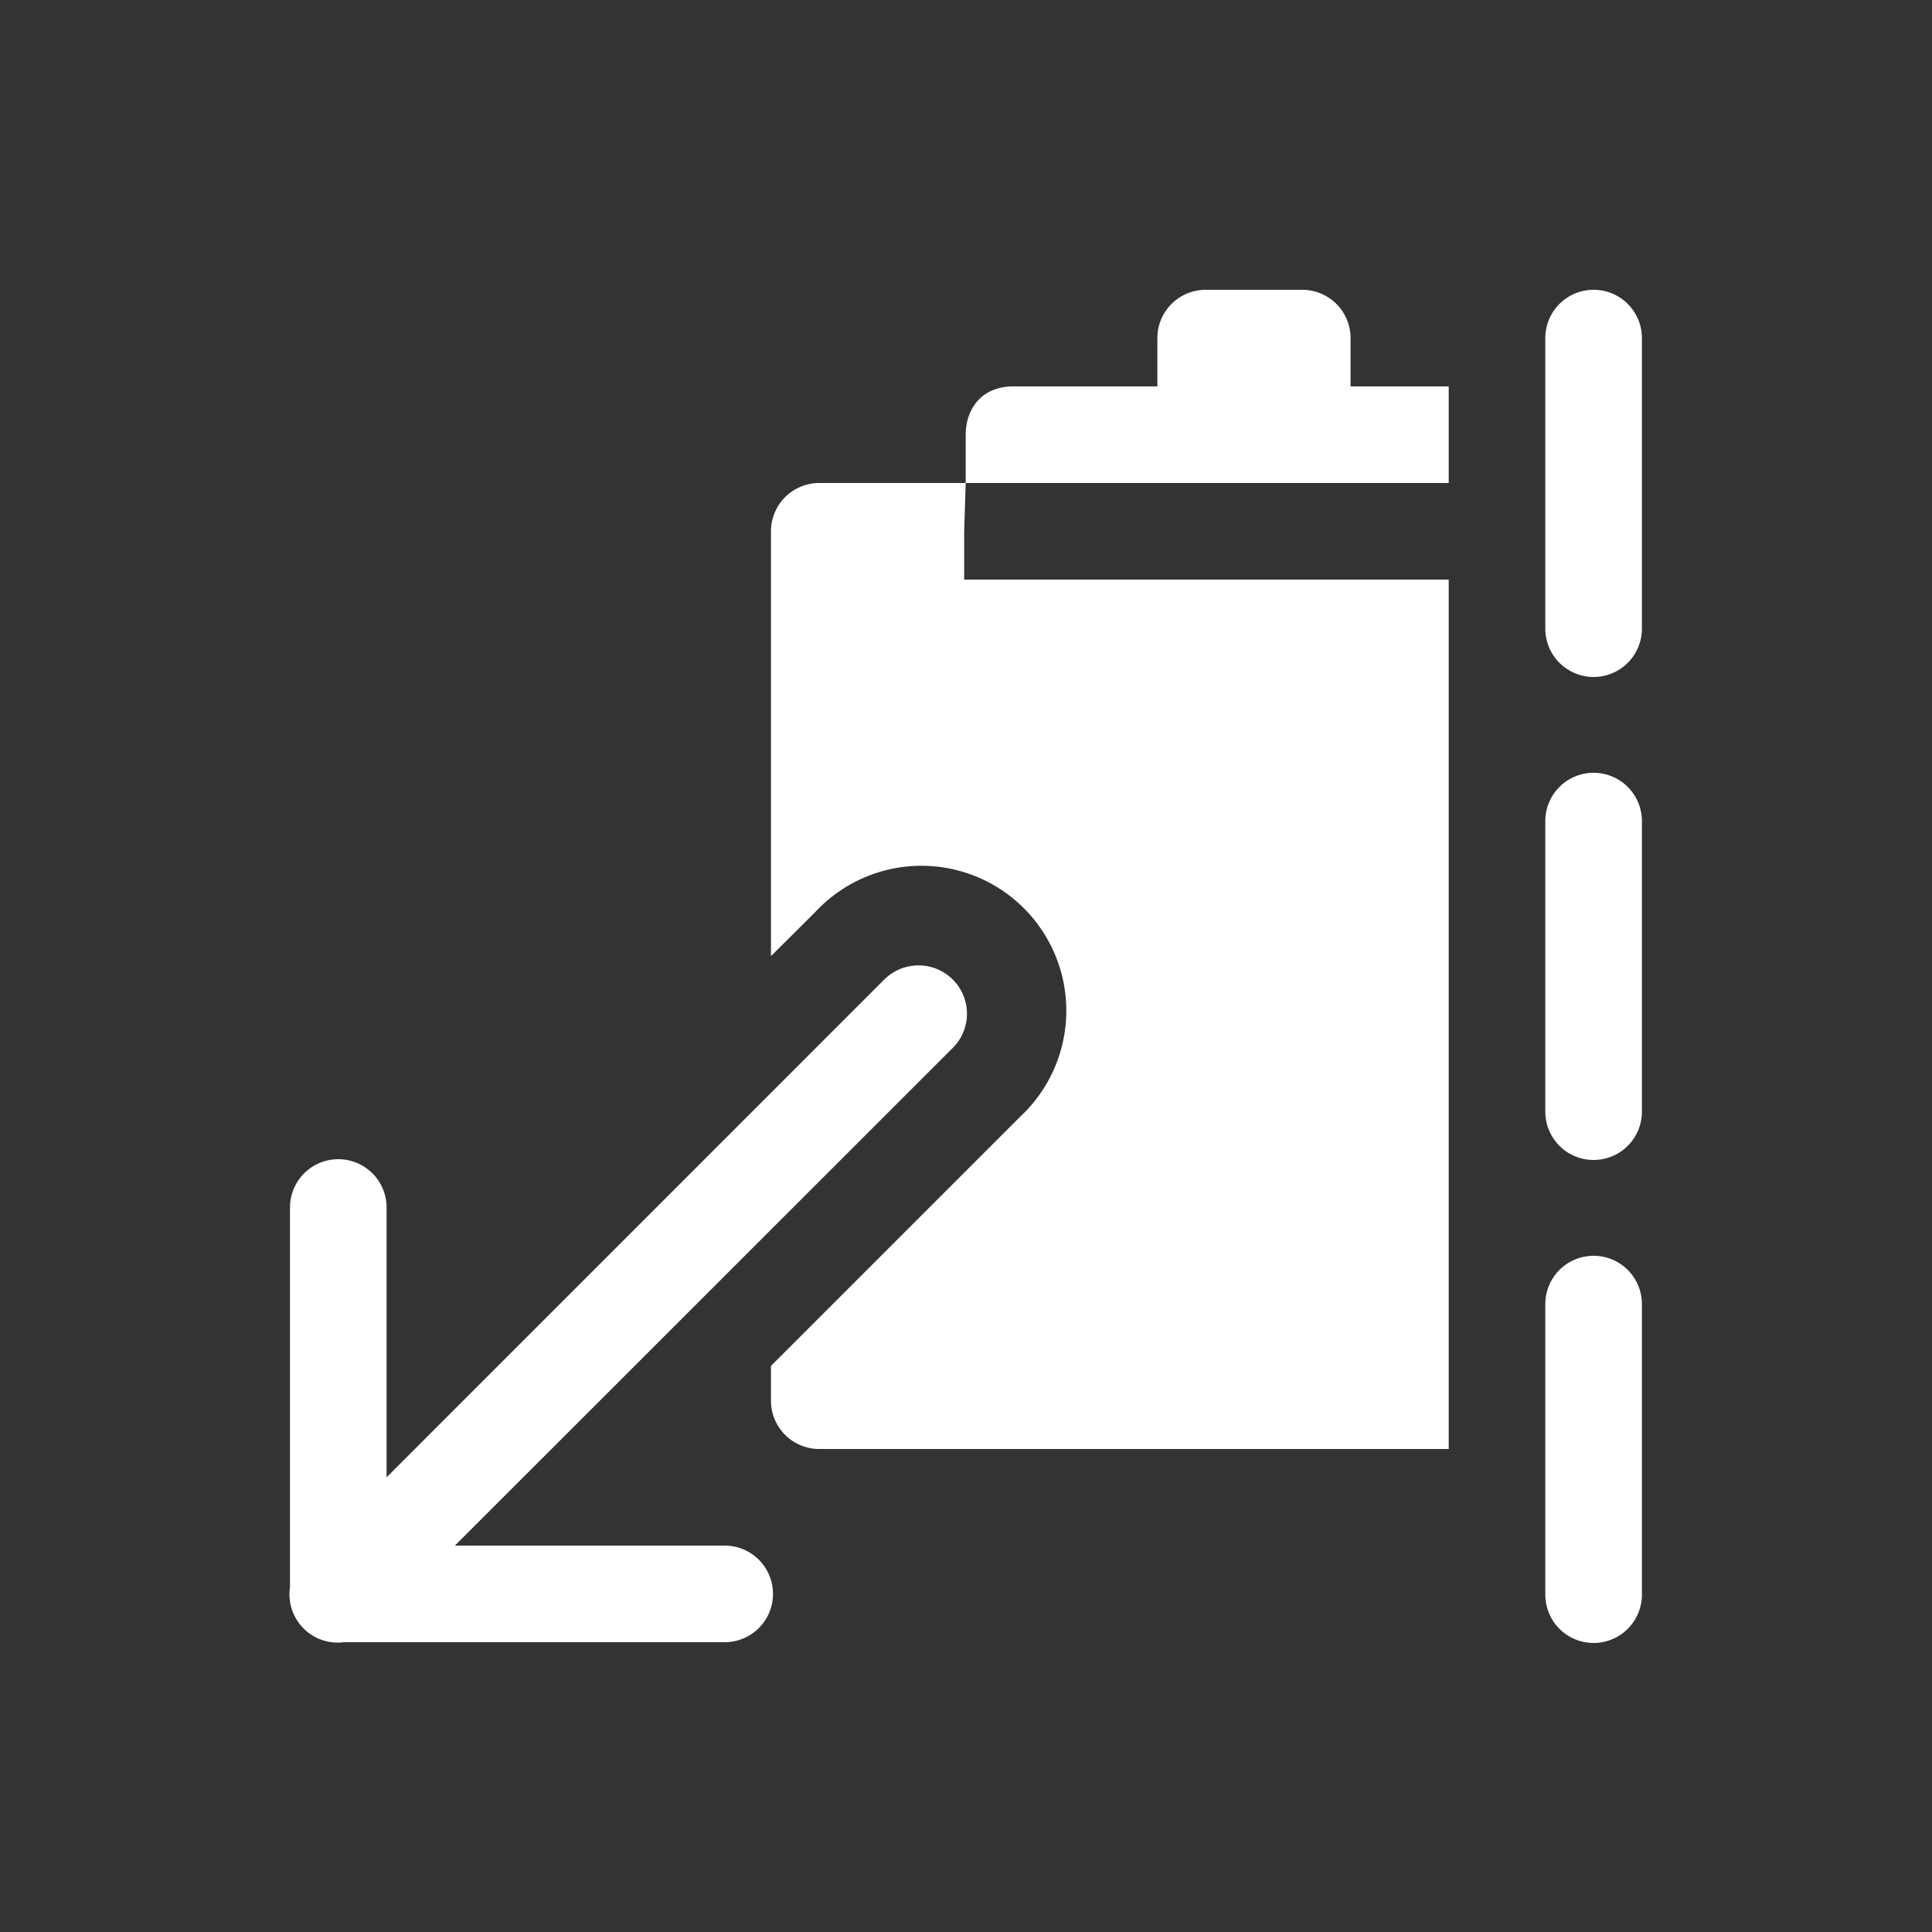 <svg xmlns="http://www.w3.org/2000/svg" viewBox="0 0 20 20" xml:space="preserve"><rect x="0" y="0" width="20" height="20" fill="#333333" stroke="none"/><g fill="#fff"><path fill="#fff" d="M48.492 137a.5.5 0 0 0-.492.508v3a.5.5 0 1 0 1 0v-3a.5.5 0 0 0-.508-.508zm0 5a.5.5 0 0 0-.492.508v3a.5.5 0 1 0 1 0v-3a.5.5 0 0 0-.508-.508zm0 5a.5.5 0 0 0-.492.508v3a.5.5 0 1 0 1 0v-3a.5.5 0 0 0-.508-.508z" transform="matrix(-1 0 0 1 64.997 -134)"/><path fill="#fff" d="M51.516 137a.5.5 0 0 0-.5.5v.5H50v1h5v-.5c0-.253-.15-.495-.484-.5h-1.5v-.5a.5.5 0 0 0-.5-.5zM55 139l.016.5v.5H50v9h6.516a.5.5 0 0 0 .5-.5v-.36l-2.58-2.58a1.5 1.5 0 1 1 2.12-2.12l.46.458V139.5a.5.5 0 0 0-.5-.5z" transform="matrix(-1 0 0 1 64.997 -134)"/><path fill="#fff" d="M55.49 143.994a.5.5 0 0 0-.35.86L60.288 150h-2.793a.5.5 0 1 0 0 1h3.94a.5.5 0 0 0 .56-.57v-3.93a.5.5 0 1 0-1 0v2.793l-5.146-5.147a.5.5 0 0 0-.358-.152z" transform="matrix(-1 0 0 1 64.997 -134)"/></g></svg>